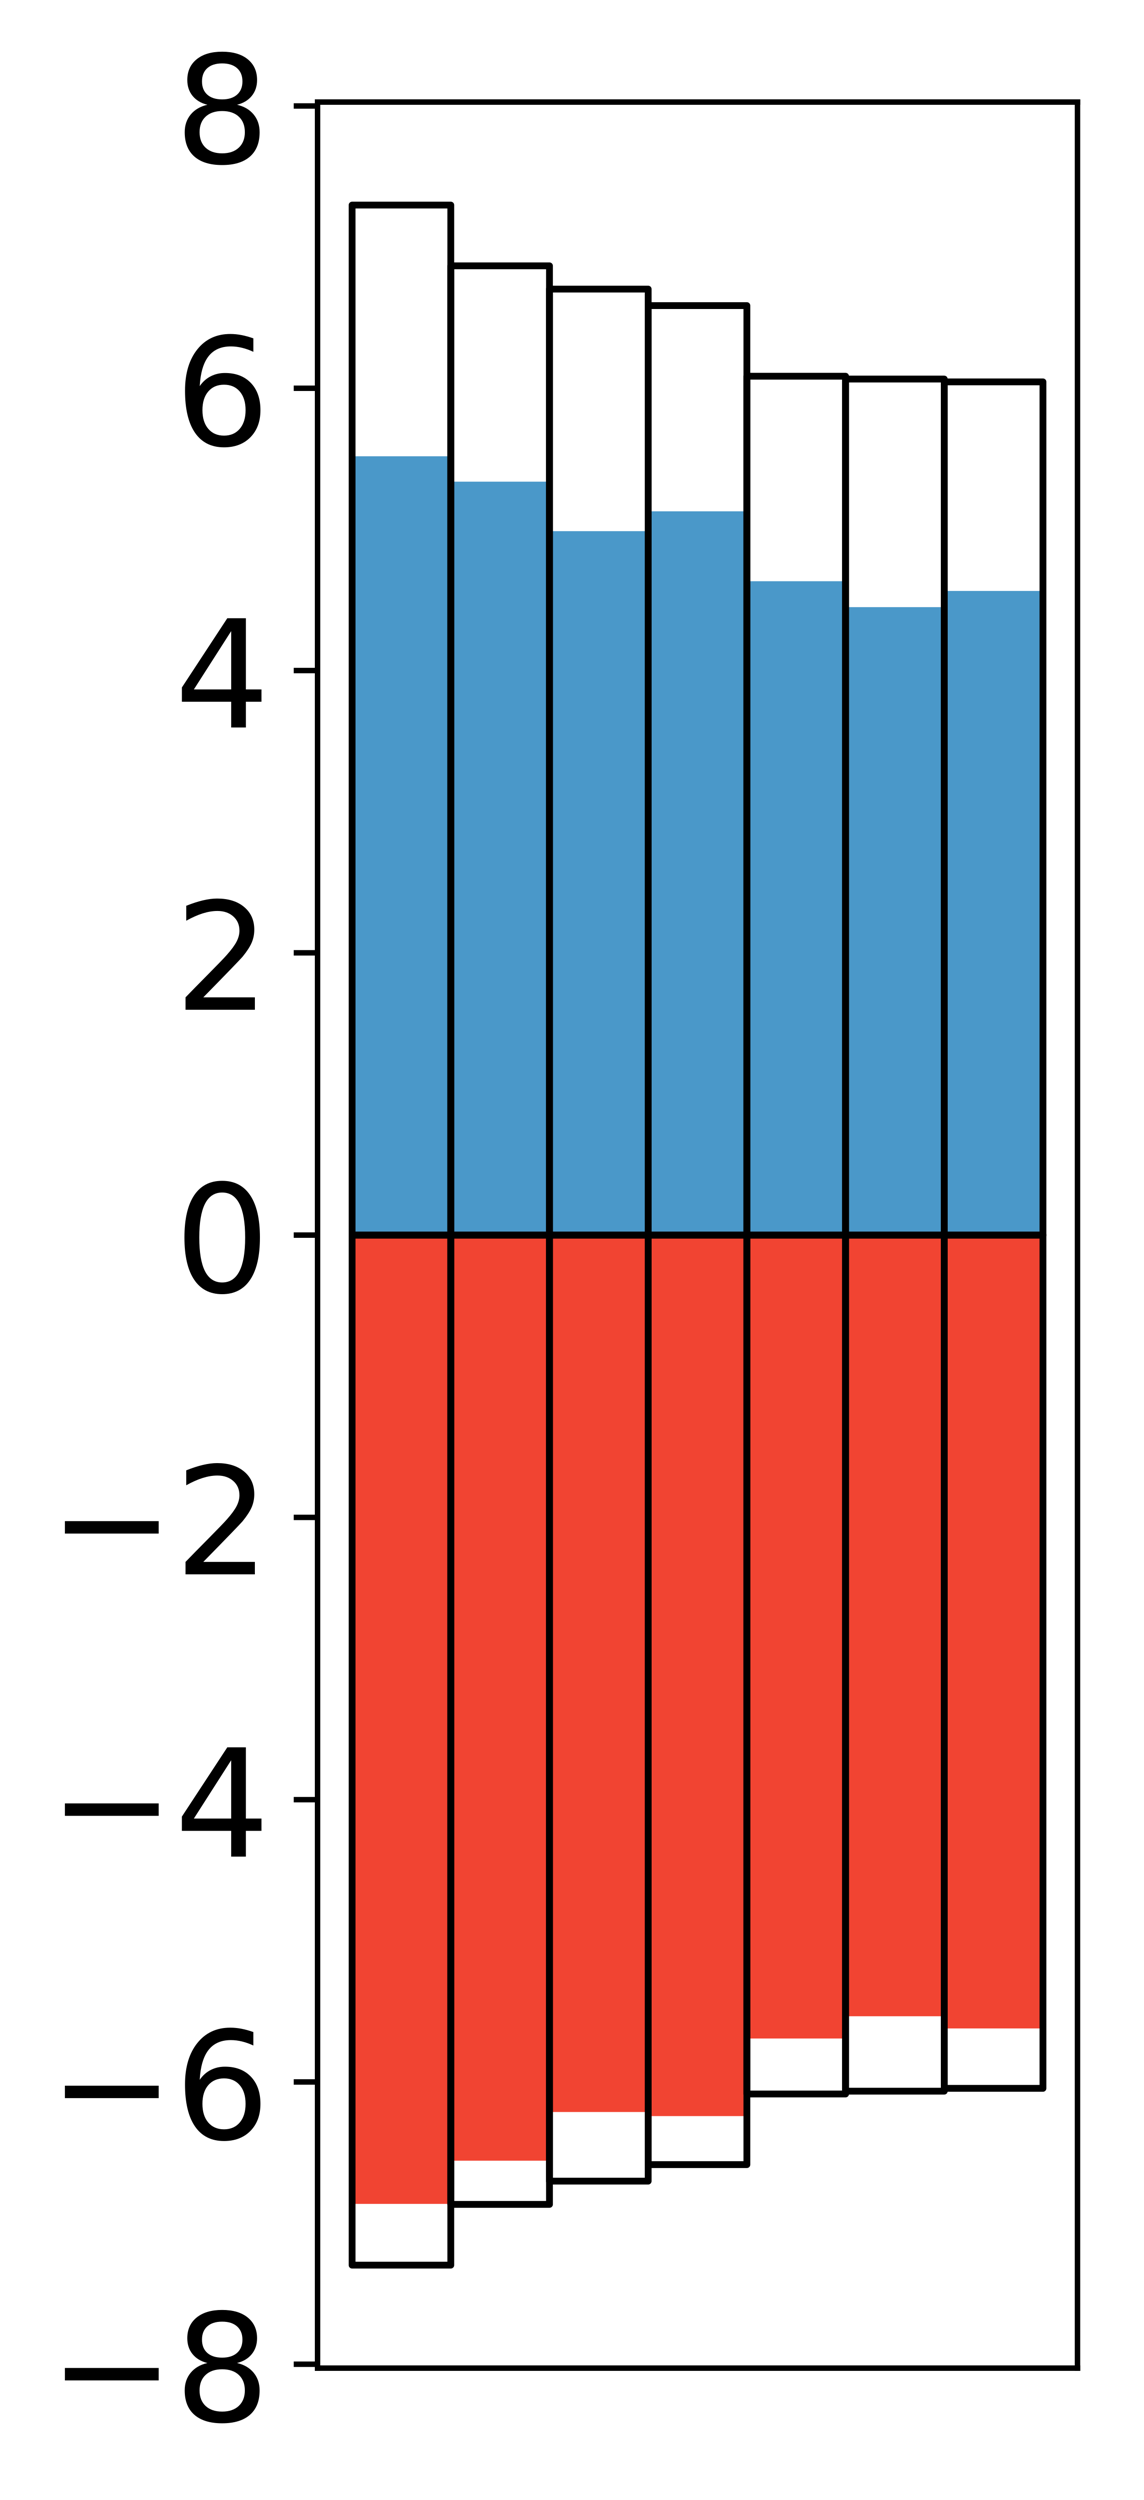<?xml version="1.0" encoding="utf-8" standalone="no"?>
<!DOCTYPE svg PUBLIC "-//W3C//DTD SVG 1.1//EN"
  "http://www.w3.org/Graphics/SVG/1.1/DTD/svg11.dtd">
<!-- Created with matplotlib (http://matplotlib.org/) -->
<svg height="367pt" version="1.1" viewBox="0 0 168 367" width="168pt" xmlns="http://www.w3.org/2000/svg" xmlns:xlink="http://www.w3.org/1999/xlink">
 <defs>
  <style type="text/css">
*{stroke-linecap:butt;stroke-linejoin:round;}
  </style>
 </defs>
 <g id="figure_1">
  <g id="patch_1">
   <path d="M 0 367.184 
L 168.933 367.184 
L 168.933 0 
L 0 0 
z
" style="fill:#ffffff;"/>
  </g>
  <g id="axes_1">
   <g id="patch_2">
    <path d="M 46.633 347.624 
L 158.233 347.624 
L 158.233 14.984 
L 46.633 14.984 
z
" style="fill:#ffffff;"/>
   </g>
   <g id="matplotlib.axis_1"/>
   <g id="matplotlib.axis_2">
    <g id="ytick_1">
     <g id="line2d_1">
      <defs>
       <path d="M 0 0 
L -3.5 0 
" id="m5f22d45c2e" style="stroke:#000000;stroke-width:0.8;"/>
      </defs>
      <g>
       <use style="stroke:#000000;stroke-width:0.8;" x="46.633" xlink:href="#m5f22d45c2e" y="347.05"/>
      </g>
     </g>
     <g id="text_1">
      <!-- −8 -->
      <defs>
       <path d="M 10.594 35.5 
L 73.188 35.5 
L 73.188 27.203 
L 10.594 27.203 
z
" id="DejaVuSans-2212"/>
       <path d="M 31.781 34.625 
Q 24.75 34.625 20.719 30.859 
Q 16.703 27.094 16.703 20.516 
Q 16.703 13.922 20.719 10.156 
Q 24.75 6.391 31.781 6.391 
Q 38.812 6.391 42.859 10.172 
Q 46.922 13.969 46.922 20.516 
Q 46.922 27.094 42.891 30.859 
Q 38.875 34.625 31.781 34.625 
z
M 21.922 38.812 
Q 15.578 40.375 12.031 44.719 
Q 8.5 49.078 8.5 55.328 
Q 8.5 64.062 14.719 69.141 
Q 20.953 74.219 31.781 74.219 
Q 42.672 74.219 48.875 69.141 
Q 55.078 64.062 55.078 55.328 
Q 55.078 49.078 51.531 44.719 
Q 48 40.375 41.703 38.812 
Q 48.828 37.156 52.797 32.312 
Q 56.781 27.484 56.781 20.516 
Q 56.781 9.906 50.312 4.234 
Q 43.844 -1.422 31.781 -1.422 
Q 19.734 -1.422 13.25 4.234 
Q 6.781 9.906 6.781 20.516 
Q 6.781 27.484 10.781 32.312 
Q 14.797 37.156 21.922 38.812 
z
M 18.312 54.391 
Q 18.312 48.734 21.844 45.562 
Q 25.391 42.391 31.781 42.391 
Q 38.141 42.391 41.719 45.562 
Q 45.312 48.734 45.312 54.391 
Q 45.312 60.062 41.719 63.234 
Q 38.141 66.406 31.781 66.406 
Q 25.391 66.406 21.844 63.234 
Q 18.312 60.062 18.312 54.391 
z
" id="DejaVuSans-38"/>
      </defs>
      <g transform="translate(7.2 355.408)scale(0.22 -0.22)">
       <use xlink:href="#DejaVuSans-2212"/>
       <use x="83.789" xlink:href="#DejaVuSans-38"/>
      </g>
     </g>
    </g>
    <g id="ytick_2">
     <g id="line2d_2">
      <g>
       <use style="stroke:#000000;stroke-width:0.8;" x="46.633" xlink:href="#m5f22d45c2e" y="305.614"/>
      </g>
     </g>
     <g id="text_2">
      <!-- −6 -->
      <defs>
       <path d="M 33.016 40.375 
Q 26.375 40.375 22.484 35.828 
Q 18.609 31.297 18.609 23.391 
Q 18.609 15.531 22.484 10.953 
Q 26.375 6.391 33.016 6.391 
Q 39.656 6.391 43.531 10.953 
Q 47.406 15.531 47.406 23.391 
Q 47.406 31.297 43.531 35.828 
Q 39.656 40.375 33.016 40.375 
z
M 52.594 71.297 
L 52.594 62.312 
Q 48.875 64.062 45.094 64.984 
Q 41.312 65.922 37.594 65.922 
Q 27.828 65.922 22.672 59.328 
Q 17.531 52.734 16.797 39.406 
Q 19.672 43.656 24.016 45.922 
Q 28.375 48.188 33.594 48.188 
Q 44.578 48.188 50.953 41.516 
Q 57.328 34.859 57.328 23.391 
Q 57.328 12.156 50.688 5.359 
Q 44.047 -1.422 33.016 -1.422 
Q 20.359 -1.422 13.672 8.266 
Q 6.984 17.969 6.984 36.375 
Q 6.984 53.656 15.188 63.938 
Q 23.391 74.219 37.203 74.219 
Q 40.922 74.219 44.703 73.484 
Q 48.484 72.75 52.594 71.297 
z
" id="DejaVuSans-36"/>
      </defs>
      <g transform="translate(7.2 313.972)scale(0.22 -0.22)">
       <use xlink:href="#DejaVuSans-2212"/>
       <use x="83.789" xlink:href="#DejaVuSans-36"/>
      </g>
     </g>
    </g>
    <g id="ytick_3">
     <g id="line2d_3">
      <g>
       <use style="stroke:#000000;stroke-width:0.8;" x="46.633" xlink:href="#m5f22d45c2e" y="264.177"/>
      </g>
     </g>
     <g id="text_3">
      <!-- −4 -->
      <defs>
       <path d="M 37.797 64.312 
L 12.891 25.391 
L 37.797 25.391 
z
M 35.203 72.906 
L 47.609 72.906 
L 47.609 25.391 
L 58.016 25.391 
L 58.016 17.188 
L 47.609 17.188 
L 47.609 0 
L 37.797 0 
L 37.797 17.188 
L 4.891 17.188 
L 4.891 26.703 
z
" id="DejaVuSans-34"/>
      </defs>
      <g transform="translate(7.2 272.535)scale(0.22 -0.22)">
       <use xlink:href="#DejaVuSans-2212"/>
       <use x="83.789" xlink:href="#DejaVuSans-34"/>
      </g>
     </g>
    </g>
    <g id="ytick_4">
     <g id="line2d_4">
      <g>
       <use style="stroke:#000000;stroke-width:0.8;" x="46.633" xlink:href="#m5f22d45c2e" y="222.741"/>
      </g>
     </g>
     <g id="text_4">
      <!-- −2 -->
      <defs>
       <path d="M 19.188 8.297 
L 53.609 8.297 
L 53.609 0 
L 7.328 0 
L 7.328 8.297 
Q 12.938 14.109 22.625 23.891 
Q 32.328 33.688 34.812 36.531 
Q 39.547 41.844 41.422 45.531 
Q 43.312 49.219 43.312 52.781 
Q 43.312 58.594 39.234 62.25 
Q 35.156 65.922 28.609 65.922 
Q 23.969 65.922 18.812 64.312 
Q 13.672 62.703 7.812 59.422 
L 7.812 69.391 
Q 13.766 71.781 18.938 73 
Q 24.125 74.219 28.422 74.219 
Q 39.75 74.219 46.484 68.547 
Q 53.219 62.891 53.219 53.422 
Q 53.219 48.922 51.531 44.891 
Q 49.859 40.875 45.406 35.406 
Q 44.188 33.984 37.641 27.219 
Q 31.109 20.453 19.188 8.297 
z
" id="DejaVuSans-32"/>
      </defs>
      <g transform="translate(7.2 231.099)scale(0.22 -0.22)">
       <use xlink:href="#DejaVuSans-2212"/>
       <use x="83.789" xlink:href="#DejaVuSans-32"/>
      </g>
     </g>
    </g>
    <g id="ytick_5">
     <g id="line2d_5">
      <g>
       <use style="stroke:#000000;stroke-width:0.8;" x="46.633" xlink:href="#m5f22d45c2e" y="181.304"/>
      </g>
     </g>
     <g id="text_5">
      <!-- 0 -->
      <defs>
       <path d="M 31.781 66.406 
Q 24.172 66.406 20.328 58.906 
Q 16.5 51.422 16.5 36.375 
Q 16.5 21.391 20.328 13.891 
Q 24.172 6.391 31.781 6.391 
Q 39.453 6.391 43.281 13.891 
Q 47.125 21.391 47.125 36.375 
Q 47.125 51.422 43.281 58.906 
Q 39.453 66.406 31.781 66.406 
z
M 31.781 74.219 
Q 44.047 74.219 50.516 64.516 
Q 56.984 54.828 56.984 36.375 
Q 56.984 17.969 50.516 8.266 
Q 44.047 -1.422 31.781 -1.422 
Q 19.531 -1.422 13.062 8.266 
Q 6.594 17.969 6.594 36.375 
Q 6.594 54.828 13.062 64.516 
Q 19.531 74.219 31.781 74.219 
z
" id="DejaVuSans-30"/>
      </defs>
      <g transform="translate(25.635 189.662)scale(0.22 -0.22)">
       <use xlink:href="#DejaVuSans-30"/>
      </g>
     </g>
    </g>
    <g id="ytick_6">
     <g id="line2d_6">
      <g>
       <use style="stroke:#000000;stroke-width:0.8;" x="46.633" xlink:href="#m5f22d45c2e" y="139.868"/>
      </g>
     </g>
     <g id="text_6">
      <!-- 2 -->
      <g transform="translate(25.635 148.226)scale(0.22 -0.22)">
       <use xlink:href="#DejaVuSans-32"/>
      </g>
     </g>
    </g>
    <g id="ytick_7">
     <g id="line2d_7">
      <g>
       <use style="stroke:#000000;stroke-width:0.8;" x="46.633" xlink:href="#m5f22d45c2e" y="98.431"/>
      </g>
     </g>
     <g id="text_7">
      <!-- 4 -->
      <g transform="translate(25.635 106.789)scale(0.22 -0.22)">
       <use xlink:href="#DejaVuSans-34"/>
      </g>
     </g>
    </g>
    <g id="ytick_8">
     <g id="line2d_8">
      <g>
       <use style="stroke:#000000;stroke-width:0.8;" x="46.633" xlink:href="#m5f22d45c2e" y="56.995"/>
      </g>
     </g>
     <g id="text_8">
      <!-- 6 -->
      <g transform="translate(25.635 65.353)scale(0.22 -0.22)">
       <use xlink:href="#DejaVuSans-36"/>
      </g>
     </g>
    </g>
    <g id="ytick_9">
     <g id="line2d_9">
      <g>
       <use style="stroke:#000000;stroke-width:0.8;" x="46.633" xlink:href="#m5f22d45c2e" y="15.558"/>
      </g>
     </g>
     <g id="text_9">
      <!-- 8 -->
      <g transform="translate(25.635 23.917)scale(0.22 -0.22)">
       <use xlink:href="#DejaVuSans-38"/>
      </g>
     </g>
    </g>
   </g>
   <g id="patch_3">
    <path clip-path="url(#p730d0a838d)" d="M 51.706 181.304 
L 66.199 181.304 
L 66.199 66.975 
L 51.706 66.975 
z
" style="fill:#4a98c9;"/>
   </g>
   <g id="patch_4">
    <path clip-path="url(#p730d0a838d)" d="M 66.199 181.304 
L 80.693 181.304 
L 80.693 70.704 
L 66.199 70.704 
z
" style="fill:#4a98c9;"/>
   </g>
   <g id="patch_5">
    <path clip-path="url(#p730d0a838d)" d="M 80.693 181.304 
L 95.186 181.304 
L 95.186 77.969 
L 80.693 77.969 
z
" style="fill:#4a98c9;"/>
   </g>
   <g id="patch_6">
    <path clip-path="url(#p730d0a838d)" d="M 95.186 181.304 
L 109.68 181.304 
L 109.68 75.058 
L 95.186 75.058 
z
" style="fill:#4a98c9;"/>
   </g>
   <g id="patch_7">
    <path clip-path="url(#p730d0a838d)" d="M 109.68 181.304 
L 124.173 181.304 
L 124.173 85.318 
L 109.68 85.318 
z
" style="fill:#4a98c9;"/>
   </g>
   <g id="patch_8">
    <path clip-path="url(#p730d0a838d)" d="M 124.173 181.304 
L 138.667 181.304 
L 138.667 89.122 
L 124.173 89.122 
z
" style="fill:#4a98c9;"/>
   </g>
   <g id="patch_9">
    <path clip-path="url(#p730d0a838d)" d="M 138.667 181.304 
L 153.16 181.304 
L 153.16 86.745 
L 138.667 86.745 
z
" style="fill:#4a98c9;"/>
   </g>
   <g id="patch_10">
    <path clip-path="url(#p730d0a838d)" d="M 51.706 181.304 
L 66.199 181.304 
L 66.199 323.514 
L 51.706 323.514 
z
" style="fill:#f14432;"/>
   </g>
   <g id="patch_11">
    <path clip-path="url(#p730d0a838d)" d="M 66.199 181.304 
L 80.693 181.304 
L 80.693 317.171 
L 66.199 317.171 
z
" style="fill:#f14432;"/>
   </g>
   <g id="patch_12">
    <path clip-path="url(#p730d0a838d)" d="M 80.693 181.304 
L 95.186 181.304 
L 95.186 310.026 
L 80.693 310.026 
z
" style="fill:#f14432;"/>
   </g>
   <g id="patch_13">
    <path clip-path="url(#p730d0a838d)" d="M 95.186 181.304 
L 109.68 181.304 
L 109.68 310.626 
L 95.186 310.626 
z
" style="fill:#f14432;"/>
   </g>
   <g id="patch_14">
    <path clip-path="url(#p730d0a838d)" d="M 109.68 181.304 
L 124.173 181.304 
L 124.173 299.235 
L 109.68 299.235 
z
" style="fill:#f14432;"/>
   </g>
   <g id="patch_15">
    <path clip-path="url(#p730d0a838d)" d="M 124.173 181.304 
L 138.667 181.304 
L 138.667 295.969 
L 124.173 295.969 
z
" style="fill:#f14432;"/>
   </g>
   <g id="patch_16">
    <path clip-path="url(#p730d0a838d)" d="M 138.667 181.304 
L 153.16 181.304 
L 153.16 297.758 
L 138.667 297.758 
z
" style="fill:#f14432;"/>
   </g>
   <g id="patch_17">
    <path d="M 46.633 347.624 
L 46.633 14.984 
" style="fill:none;stroke:#000000;stroke-linecap:square;stroke-linejoin:miter;stroke-width:0.8;"/>
   </g>
   <g id="patch_18">
    <path d="M 158.233 347.624 
L 158.233 14.984 
" style="fill:none;stroke:#000000;stroke-linecap:square;stroke-linejoin:miter;stroke-width:0.8;"/>
   </g>
   <g id="patch_19">
    <path d="M 46.633 347.624 
L 158.233 347.624 
" style="fill:none;stroke:#000000;stroke-linecap:square;stroke-linejoin:miter;stroke-width:0.8;"/>
   </g>
   <g id="patch_20">
    <path d="M 46.633 14.984 
L 158.233 14.984 
" style="fill:none;stroke:#000000;stroke-linecap:square;stroke-linejoin:miter;stroke-width:0.8;"/>
   </g>
   <g id="patch_21">
    <path clip-path="url(#p730d0a838d)" d="M 51.706 181.304 
L 66.199 181.304 
L 66.199 30.104 
L 51.706 30.104 
z
" style="fill:none;stroke:#000000;stroke-linejoin:miter;"/>
   </g>
   <g id="patch_22">
    <path clip-path="url(#p730d0a838d)" d="M 66.199 181.304 
L 80.693 181.304 
L 80.693 39.022 
L 66.199 39.022 
z
" style="fill:none;stroke:#000000;stroke-linejoin:miter;"/>
   </g>
   <g id="patch_23">
    <path clip-path="url(#p730d0a838d)" d="M 80.693 181.304 
L 95.186 181.304 
L 95.186 42.437 
L 80.693 42.437 
z
" style="fill:none;stroke:#000000;stroke-linejoin:miter;"/>
   </g>
   <g id="patch_24">
    <path clip-path="url(#p730d0a838d)" d="M 95.186 181.304 
L 109.68 181.304 
L 109.68 44.859 
L 95.186 44.859 
z
" style="fill:none;stroke:#000000;stroke-linejoin:miter;"/>
   </g>
   <g id="patch_25">
    <path clip-path="url(#p730d0a838d)" d="M 109.68 181.304 
L 124.173 181.304 
L 124.173 55.228 
L 109.68 55.228 
z
" style="fill:none;stroke:#000000;stroke-linejoin:miter;"/>
   </g>
   <g id="patch_26">
    <path clip-path="url(#p730d0a838d)" d="M 124.173 181.304 
L 138.667 181.304 
L 138.667 55.642 
L 124.173 55.642 
z
" style="fill:none;stroke:#000000;stroke-linejoin:miter;"/>
   </g>
   <g id="patch_27">
    <path clip-path="url(#p730d0a838d)" d="M 138.667 181.304 
L 153.16 181.304 
L 153.16 56.056 
L 138.667 56.056 
z
" style="fill:none;stroke:#000000;stroke-linejoin:miter;"/>
   </g>
   <g id="patch_28">
    <path clip-path="url(#p730d0a838d)" d="M 51.706 181.304 
L 66.199 181.304 
L 66.199 332.504 
L 51.706 332.504 
z
" style="fill:none;stroke:#000000;stroke-linejoin:miter;"/>
   </g>
   <g id="patch_29">
    <path clip-path="url(#p730d0a838d)" d="M 66.199 181.304 
L 80.693 181.304 
L 80.693 323.586 
L 66.199 323.586 
z
" style="fill:none;stroke:#000000;stroke-linejoin:miter;"/>
   </g>
   <g id="patch_30">
    <path clip-path="url(#p730d0a838d)" d="M 80.693 181.304 
L 95.186 181.304 
L 95.186 320.171 
L 80.693 320.171 
z
" style="fill:none;stroke:#000000;stroke-linejoin:miter;"/>
   </g>
   <g id="patch_31">
    <path clip-path="url(#p730d0a838d)" d="M 95.186 181.304 
L 109.68 181.304 
L 109.68 317.749 
L 95.186 317.749 
z
" style="fill:none;stroke:#000000;stroke-linejoin:miter;"/>
   </g>
   <g id="patch_32">
    <path clip-path="url(#p730d0a838d)" d="M 109.68 181.304 
L 124.173 181.304 
L 124.173 307.38 
L 109.68 307.38 
z
" style="fill:none;stroke:#000000;stroke-linejoin:miter;"/>
   </g>
   <g id="patch_33">
    <path clip-path="url(#p730d0a838d)" d="M 124.173 181.304 
L 138.667 181.304 
L 138.667 306.966 
L 124.173 306.966 
z
" style="fill:none;stroke:#000000;stroke-linejoin:miter;"/>
   </g>
   <g id="patch_34">
    <path clip-path="url(#p730d0a838d)" d="M 138.667 181.304 
L 153.16 181.304 
L 153.16 306.552 
L 138.667 306.552 
z
" style="fill:none;stroke:#000000;stroke-linejoin:miter;"/>
   </g>
  </g>
 </g>
 <defs>
  <clipPath id="p730d0a838d">
   <rect height="332.64" width="111.6" x="46.633" y="14.984"/>
  </clipPath>
 </defs>
</svg>
